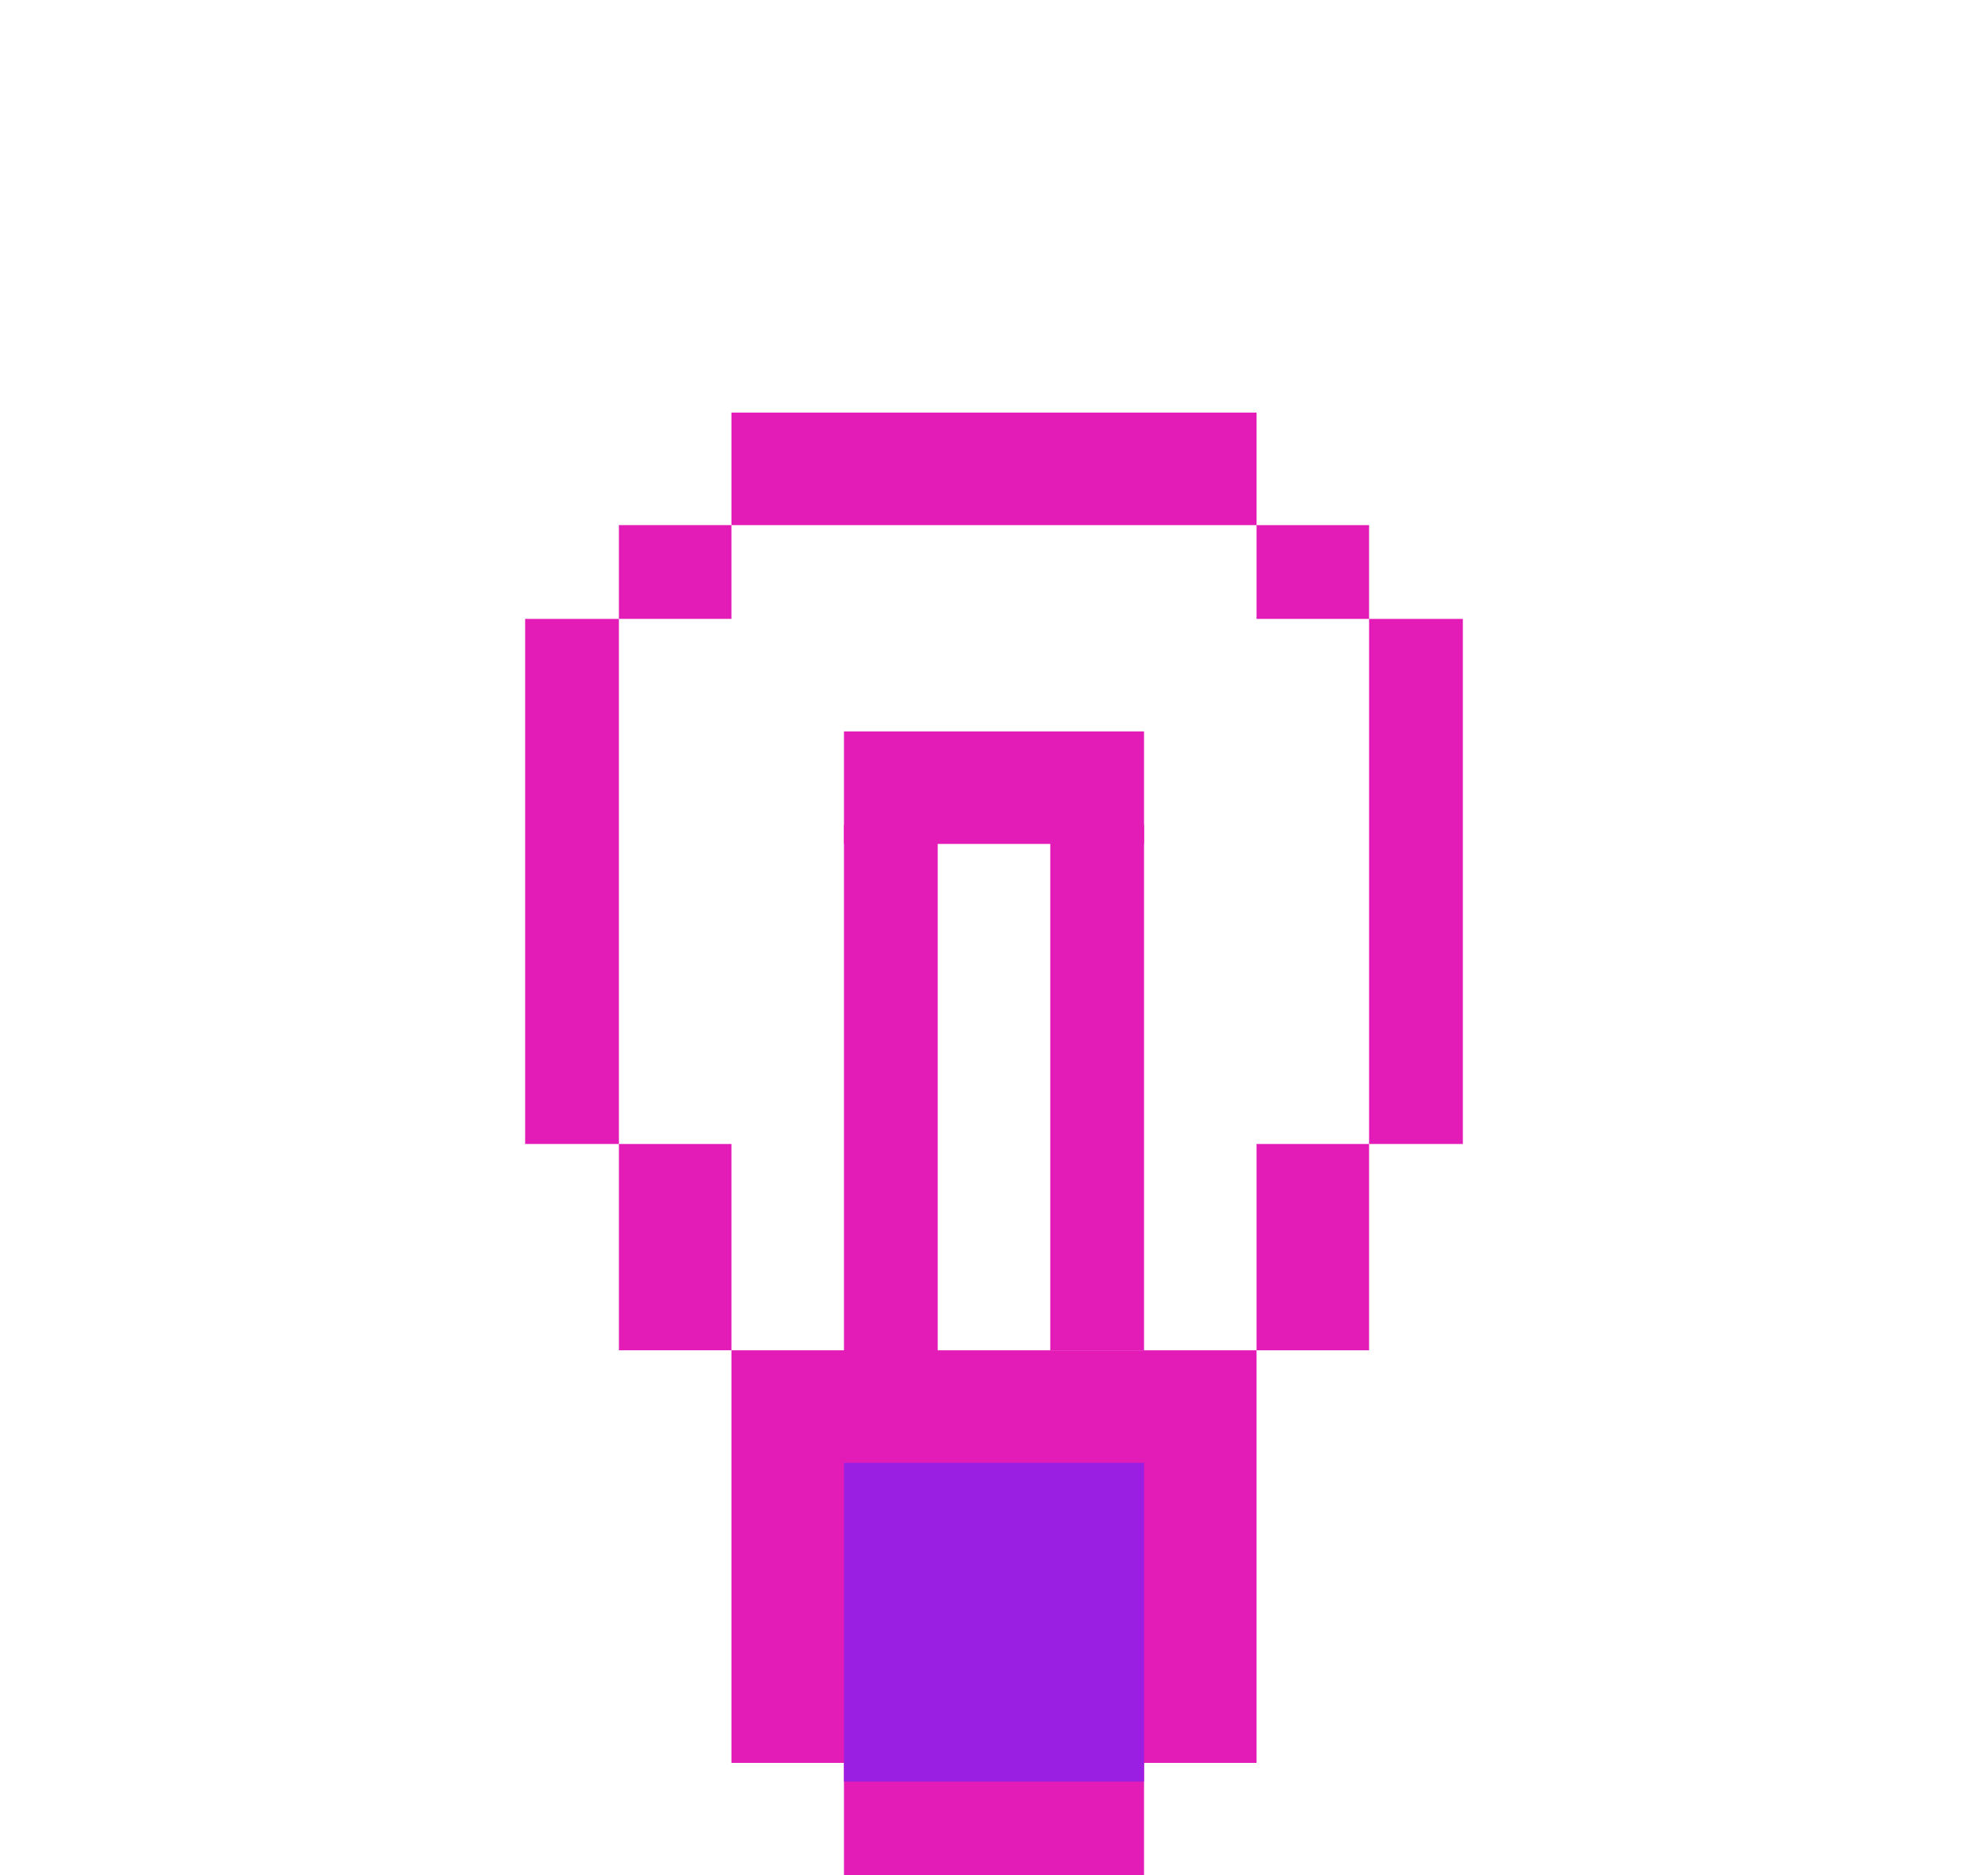 <svg width="106" height="100" viewBox="0 0 106 100" fill="none" xmlns="http://www.w3.org/2000/svg"><path d="M39 28h28v5h6v28h-6v11H39V61h-6V33h6v-5z"/><path d="M39 22h28v6h6v5h-6v-5H39v-6zM67 72h6V61h-6v11H50V44h-5v28h-6v22h6v6h16v-6h6V72zM28 61V33h5v28h-5zM73 33v28h5V33h-5z" fill="#E31CB8"/><path d="M56 44h5v28h-5V44zM33 28h6v5h-6v-5zM39 61h-6v11h6V61z" fill="#E31CB8"/><path fill="#9A1FE2" d="M45 78h16v17H45z"/><path fill="#E31CB8" d="M45 39h16v6H45z"/></svg>
